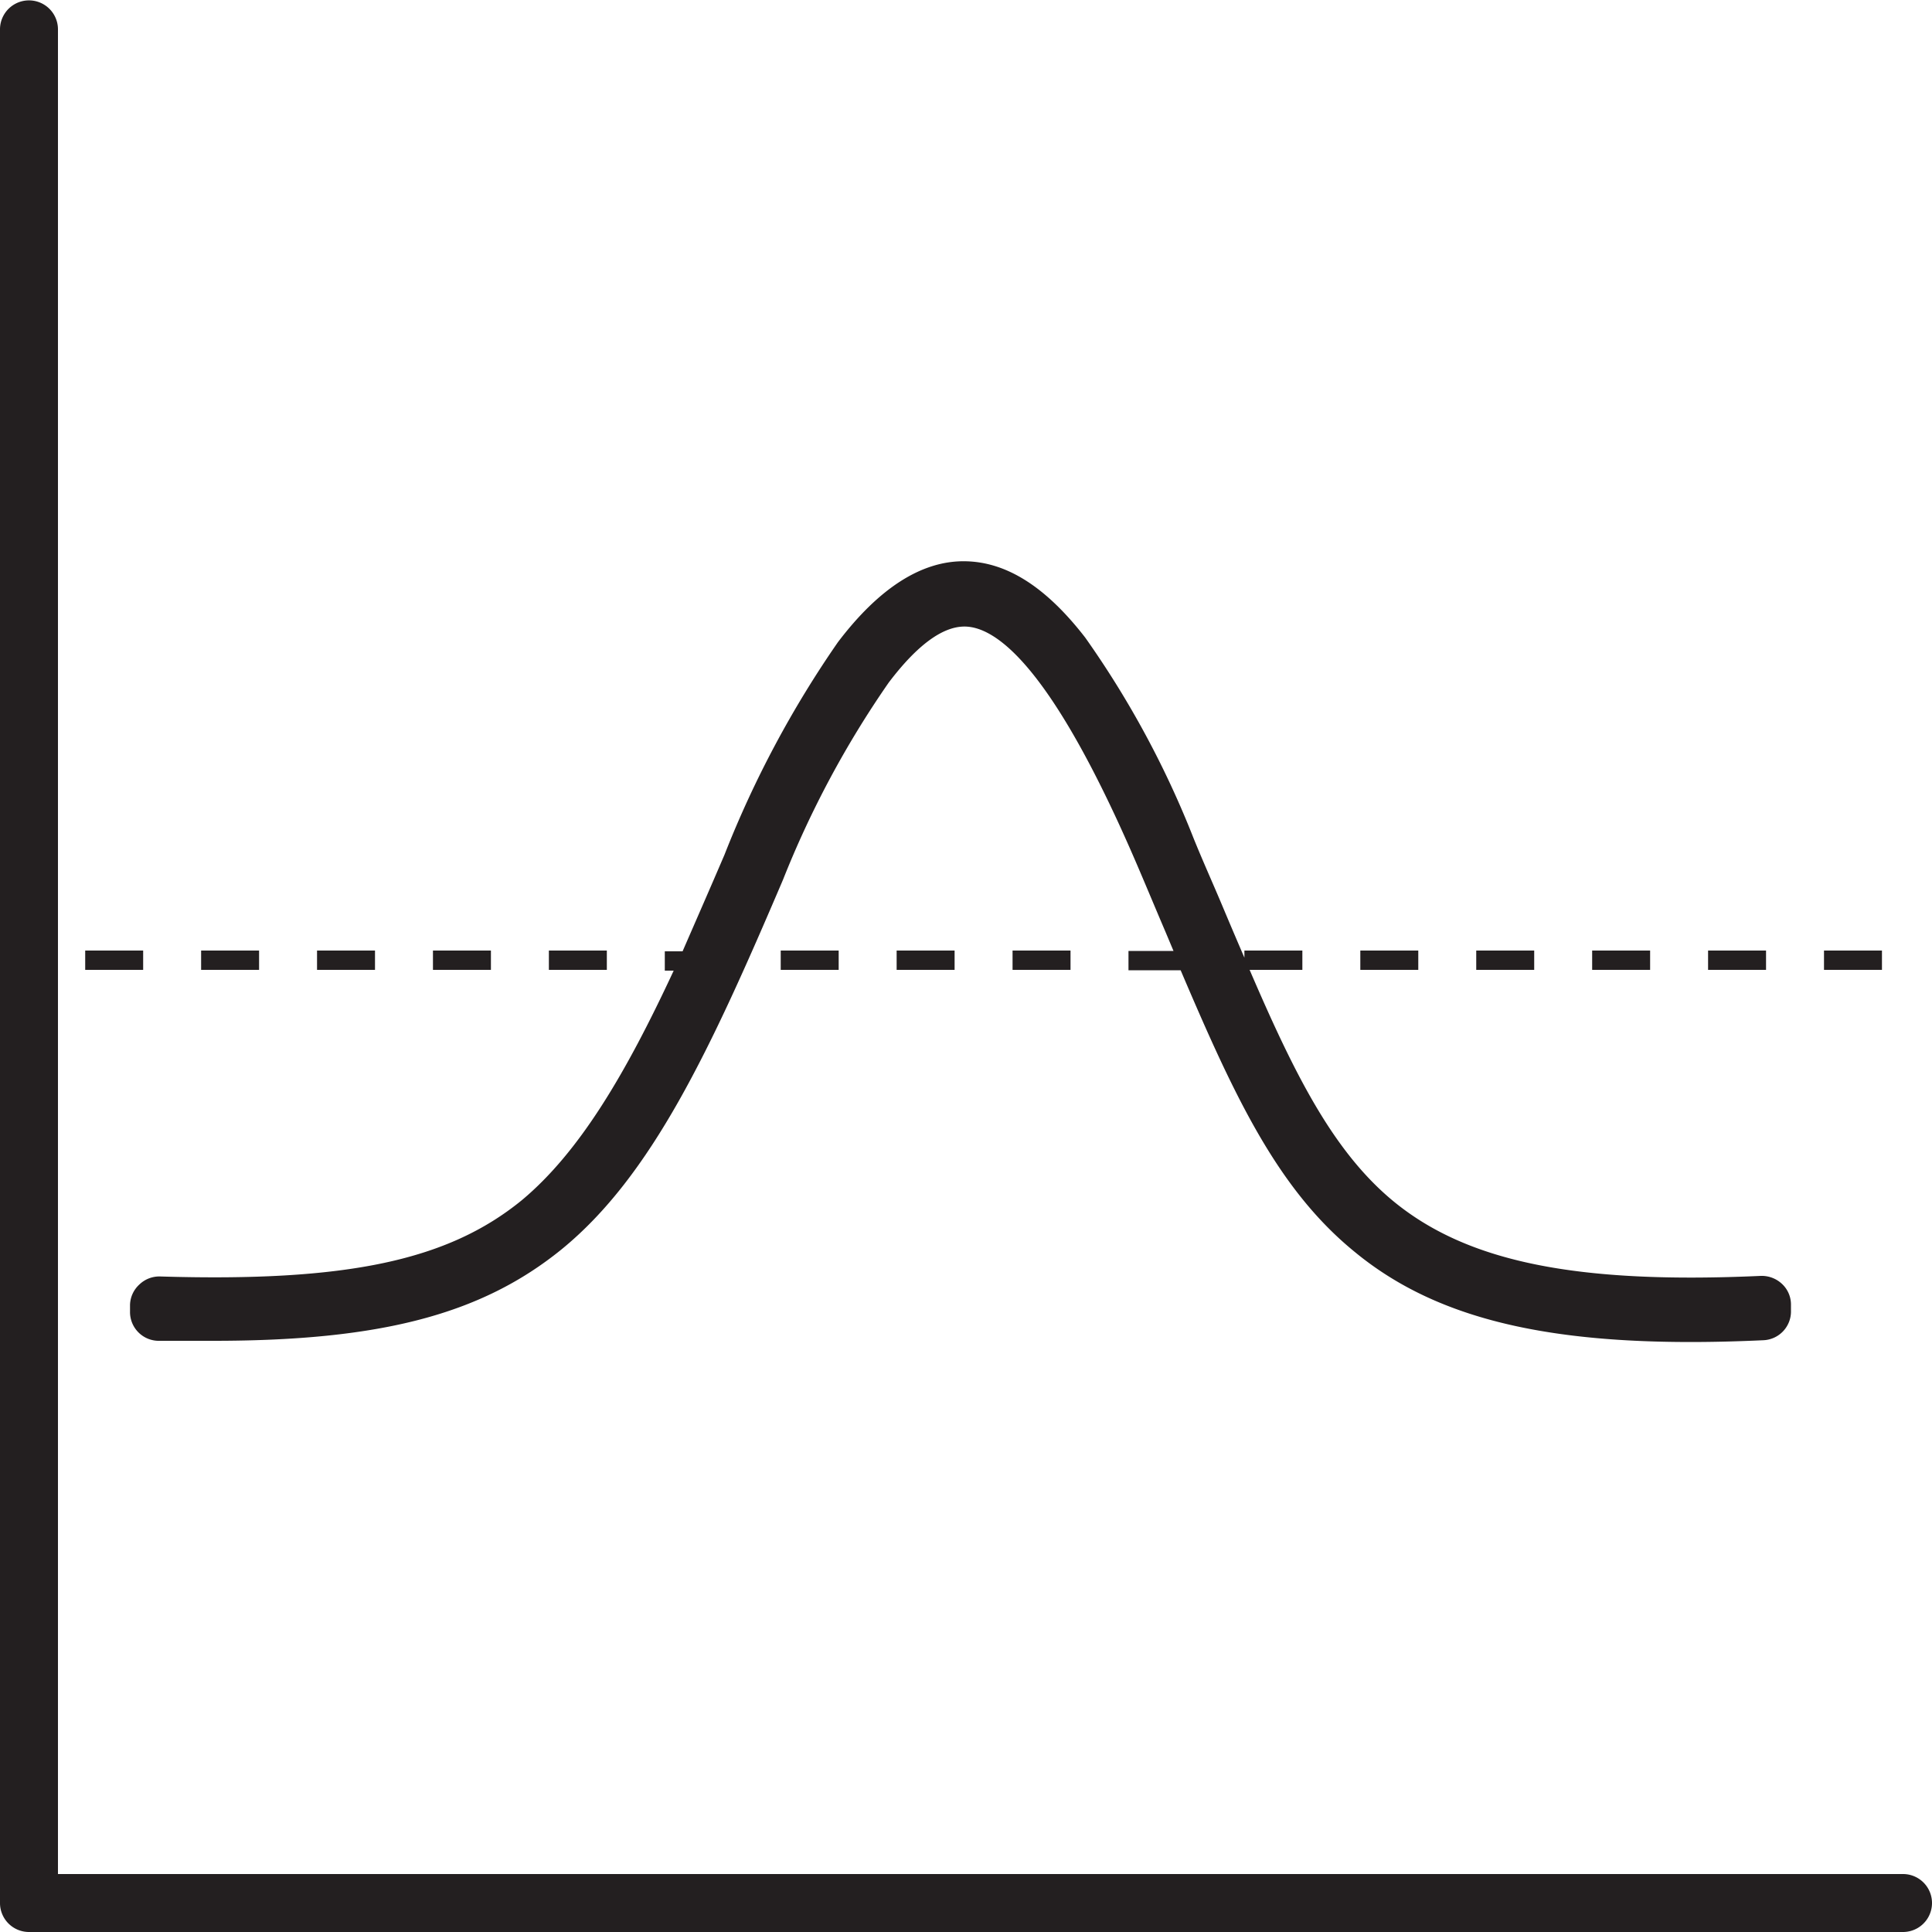 <svg id="Layer_1" data-name="Layer 1" xmlns="http://www.w3.org/2000/svg" viewBox="0 0 100 100"><defs><style>.cls-1{fill:#231f20;}</style></defs><title> </title><path class="cls-1" d="M6.73,67.54v.34A1.49,1.49,0,0,0,8.17,69.4c1,0,2,0,2.88,0,8.66,0,13.86-1.37,18-4.72,4.69-3.82,7.72-10.34,11.48-19.15A50.56,50.56,0,0,1,46,35.33c1.46-1.93,2.78-2.9,3.92-2.9,1.66,0,4.55,2.13,8.92,12.3.52,1.21,1,2.37,1.48,3.49l.42,1H58.41v1h2.7c2.77,6.5,5,11.31,9,14.57,4.47,3.69,10.8,5.06,21.16,4.58a1.49,1.49,0,0,0,1.43-1.54v-.33a1.46,1.46,0,0,0-.48-1.06,1.53,1.53,0,0,0-1.08-.4c-9.5.43-15.17-.71-19-3.85C69,59.61,67,55.59,64.68,50.2h2.73v-1h-3v.37c-.37-.86-.75-1.75-1.14-2.68-.47-1.12-1-2.29-1.49-3.5A49,49,0,0,0,56.17,33c-2.06-2.66-4.12-3.95-6.3-3.95s-4.37,1.38-6.5,4.19a53.8,53.8,0,0,0-5.87,11c-.75,1.75-1.47,3.39-2.17,5h-.92v1h.46C32.39,55.57,30,59.63,27,62.13c-3.83,3.12-9.06,4.23-18.7,3.94a1.49,1.49,0,0,0-1.08.41A1.48,1.48,0,0,0,6.73,67.54Z"/><rect class="cls-1" x="70.41" y="49.2" width="3" height="1"/><rect class="cls-1" x="28.41" y="49.2" width="3" height="1"/><rect class="cls-1" x="94.41" y="49.2" width="3" height="1"/><rect class="cls-1" x="88.41" y="49.2" width="3" height="1"/><rect class="cls-1" x="82.41" y="49.2" width="3" height="1"/><rect class="cls-1" x="76.41" y="49.2" width="3" height="1"/><rect class="cls-1" x="22.41" y="49.2" width="3" height="1"/><rect class="cls-1" x="40.41" y="49.2" width="3" height="1"/><rect class="cls-1" x="4.41" y="49.2" width="3" height="1"/><rect class="cls-1" x="16.41" y="49.2" width="3" height="1"/><rect class="cls-1" x="46.41" y="49.2" width="3" height="1"/><rect class="cls-1" x="52.41" y="49.2" width="3" height="1"/><rect class="cls-1" x="10.41" y="49.2" width="3" height="1"/><path class="cls-1" d="M98.45,97H3V1.52a1.5,1.5,0,0,0-3,0v97H0A1.5,1.5,0,0,0,1.5,100h97a1.5,1.5,0,0,0,0-3Z"/></svg>